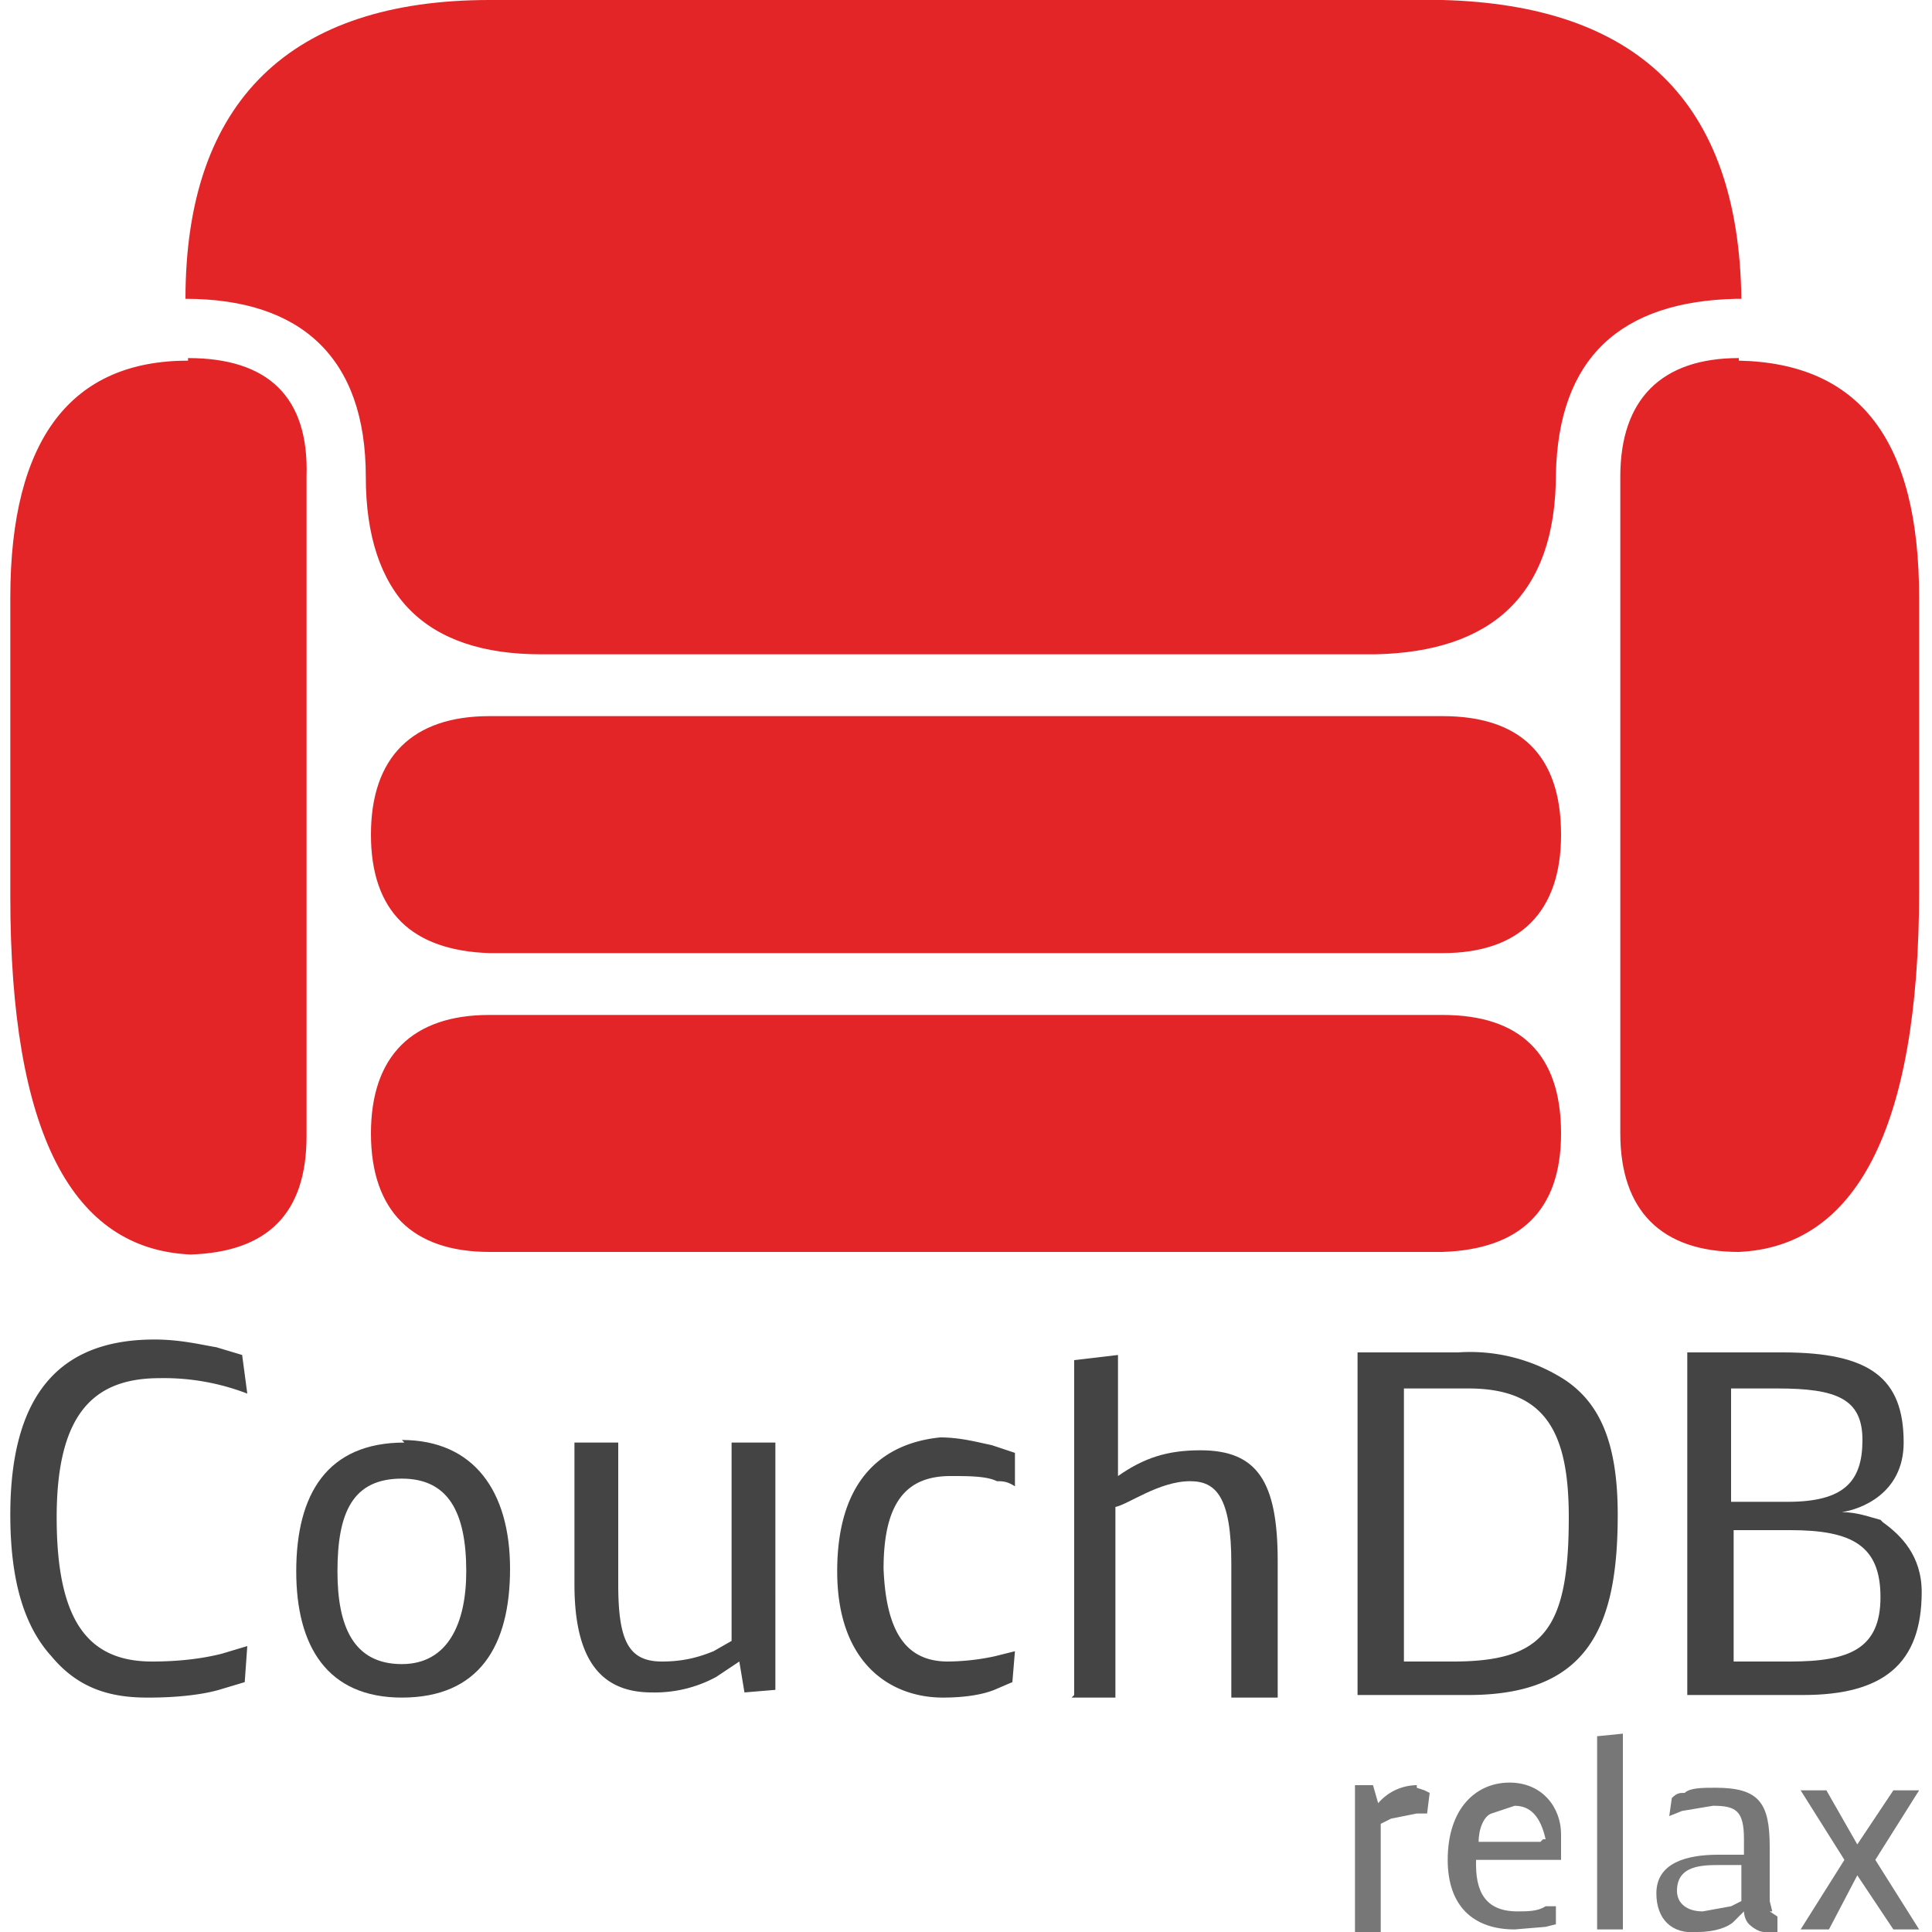 <svg xmlns="http://www.w3.org/2000/svg" viewBox="0 0 75 75">
  <style>
    .st0 {
      fill: #444;
    }
    .st1 {
      fill: #777;
    }
  </style>
  <title>
    CouchDB
  </title>
  <path id="canvas_background" fill="none" d="M-1-1h77v77H-1z" />
  <g>
    <g id="Couchdb_copy">
      <path
        id="path11_1_"
        d="M15.7 56c-3 0-4.2 2-4.2 5 0 2.9 1.2 4.9 4.1 4.9 3 0 4.2-2 4.2-5s-1.4-5-4.2-5m0 8.7c-1.9 0-2.5-1.5-2.5-3.6 0-2.3.6-3.6 2.5-3.6 1.8 0 2.5 1.3 2.5 3.6 0 2-.7 3.6-2.5 3.6"
        class="st0"
      />
      <path
        id="path13_1_"
        d="M30 56h-1.6v7.7l-.7.4c-.5.2-1.1.4-2 .4-1.3 0-1.7-.8-1.7-3V56h-1.7v5.5c0 2.9 1 4.2 3 4.2a5 5 0 002.5-.6l.9-.6.2 1.2 1.2-.1V56z"
        class="st0"
      />
      <path
        id="path17_1_"
        d="M41.6 65.9h1.7v-7.4c.5-.1 1.7-1 2.9-1 1 0 1.6.6 1.6 3.2v5.2h1.8v-5.3c0-3.1-.8-4.3-3-4.3-1.3 0-2.2.3-3.2 1v-4.7l-1.7.2v13z"
        class="st0"
      />
      <path
        id="path15_1_"
        d="M32.5 61c0 3.6 2.1 4.9 4.1 4.9.8 0 1.5-.1 2-.3l.7-.3.1-1.2-.8.2a9 9 0 01-1.8.2c-1.6 0-2.4-1.1-2.5-3.6 0-2.6.9-3.6 2.6-3.6.7 0 1.4 0 1.8.2.2 0 .4 0 .7.2v-1.3l-.9-.3c-.5-.1-1.2-.3-2-.3-2 .2-4 1.4-4 5.2"
        class="st0"
      />
      <path
        id="path19_1_"
        d="M60.8 53.6a6.8 6.8 0 00-4.2-1.1h-3.9v13.3H57c4.7 0 5.8-2.7 5.8-7 0-2.8-.7-4.3-2-5.2m-4.3 10.9h-2V53.9H57c3 0 3.9 1.7 3.9 5 0 4.4-1 5.6-4.5 5.6"
        class="st0"
      />
      <path
        id="path25_1_"
        d="M55 69.3a2 2 0 00-1.5.7l-.2-.7h-.7V75h1v-4.2l.4-.2 1-.2h.4l.1-.8-.2-.1-.3-.1"
        class="st1"
      />
      <path
        id="path21_1_"
        d="M73 59c-.4-.1-.9-.3-1.5-.3.7-.1 2.4-.7 2.4-2.7 0-2.5-1.3-3.5-4.7-3.5h-3.7v13.3H70c3.1 0 4.6-1.2 4.6-4 0-1.4-.8-2.2-1.5-2.7m-5.8-5.2H69c2.3 0 3.3.4 3.3 2s-.7 2.4-2.9 2.4h-2.2v-4.4zm2.2 10.6h-2.2v-5.1h2.2c2.4 0 3.5.6 3.5 2.6s-1.2 2.5-3.5 2.5"
        class="st0"
      />
      <path
        id="path23_1_"
        d="M5.8 65.9c1 0 2-.1 2.7-.3l1-.3.1-1.4-1 .3c-.8.2-1.7.3-2.7.3-2.5 0-3.7-1.6-3.7-5.6 0-4.1 1.5-5.4 4-5.4a9 9 0 013.4.6l-.2-1.5-1-.3C7.8 52.2 7 52 6 52 2.7 52 .4 53.7.4 58.8c0 2.7.6 4.4 1.6 5.5 1 1.2 2.2 1.6 3.7 1.6"
        class="st0"
      />
      <path
        id="path27_1_"
        d="M60.6 71.2c0-1-.7-2-2-2s-2.4 1-2.4 3c0 1.8 1 2.7 2.6 2.7l1.2-.1.4-.1V74H60c-.3.2-.7.2-1.1.2-1 0-1.6-.5-1.6-1.8v-.2h3.3v-.4-.6m-.8.3h-2.4c0-.5.2-1 .5-1.1l.9-.3c.6 0 1 .4 1.2 1.3h-.1"
        class="st1"
      />
      <path id="polygon29_1_" d="M62 67.4v7.5h1v-7.6z" class="st1" />
      <path
        id="path31_1_"
        d="M68.8 74.2l-.1-.4v-2.1c0-1.7-.4-2.3-2.1-2.3-.5 0-1 0-1.2.2-.2 0-.3 0-.5.2l-.1.7.5-.2 1.2-.2c.9 0 1.2.2 1.2 1.3v.6h-1c-1.2 0-2.4.3-2.4 1.5 0 1 .6 1.6 1.6 1.5.7 0 1.2-.2 1.4-.4l.4-.4s0 .3.2.5c0 0 .3.3.6.3H69v-.6l-.3-.2m-1.1-.4l-.4.2-1.1.2c-.6 0-1-.3-1-.8 0-1 1-1 1.7-1h.8v1.4z"
        class="st1"
      />
      <path
        id="polygon33_1_"
        d="M73.5 74.9h1l-1.7-2.7 1.7-2.7h-1l-1.4 2.1-1.2-2.1h-1l1.7 2.7-1.7 2.7H71l1.1-2.1z"
        class="st1"
      />
      <path
        id="path35_1_"
        fill="#e42528"
        d="M60.6 32.4c0 3-1.6 4.6-4.6 4.6H19c-3-.1-4.6-1.6-4.6-4.6s1.6-4.6 4.6-4.6h37c3 0 4.6 1.5 4.6 4.6m-4.6 7H19c-3 0-4.6 1.6-4.6 4.6s1.6 4.6 4.6 4.6h37c3-.1 4.6-1.6 4.6-4.6 0-3.1-1.6-4.6-4.6-4.6m11.5-25.5c-3 0-4.6 1.6-4.6 4.6V44c0 3 1.6 4.6 4.6 4.6 4.5-.2 7-4.7 7-14V23.2c0-6.1-2.3-9.1-7-9.2m-60.2 0c-4.5 0-6.9 3-6.9 9.2v11.6c0 9.2 2.4 13.7 7 13.9 3-.1 4.5-1.6 4.5-4.6V18.5c.1-3.1-1.5-4.6-4.6-4.6m60.3-2.3C67.5 3.9 63.5.2 56 0H19C11.3 0 7.2 3.9 7.2 11.6c4.5 0 7 2.3 7 6.9 0 4.6 2.3 6.9 6.8 6.9h32.4c4.5-.1 7-2.3 7-7 .1-4.5 2.5-6.7 7-6.8z"
      />
    </g>
  </g>
</svg>
